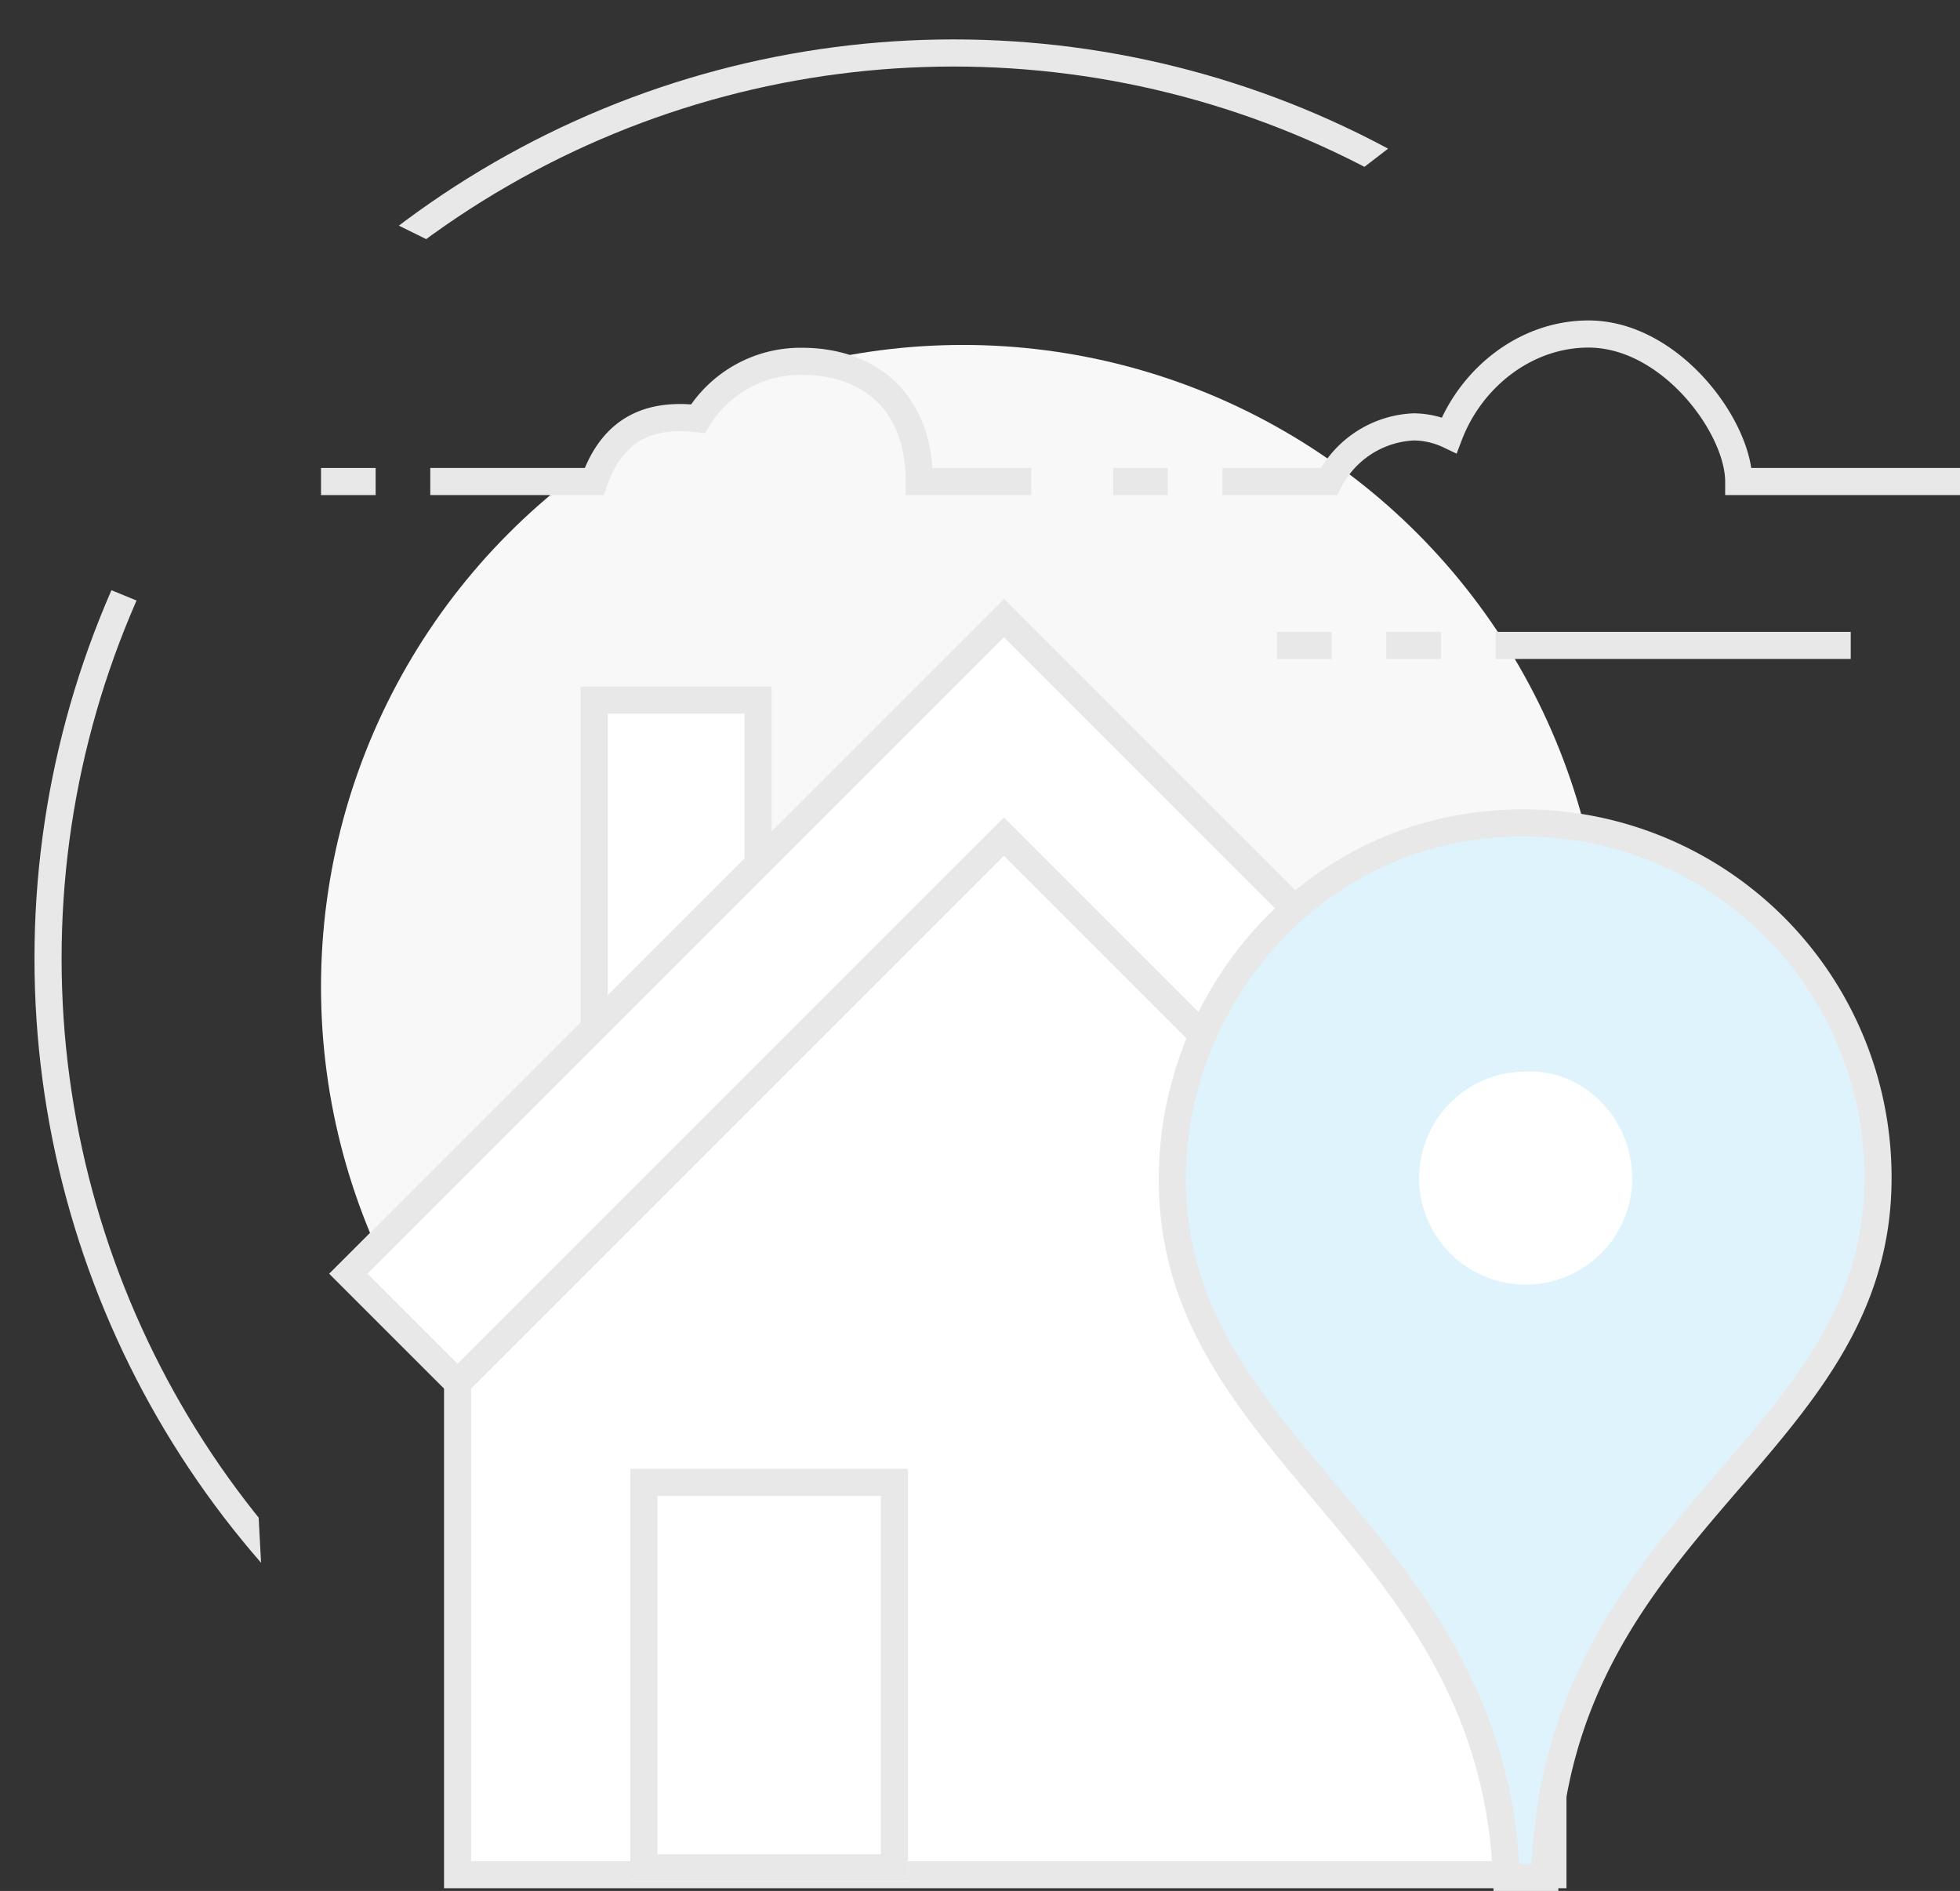 <svg xmlns="http://www.w3.org/2000/svg" xmlns:xlink="http://www.w3.org/1999/xlink" viewBox="0 0 216.74 209.106">
  <rect x="0" y="0" width="216.74" height="209.106" fill="#333333" stroke="none"/>
  <defs>
    <style>
      .cls-1, .cls-11, .cls-6, .cls-8 {
        fill: none;
      }

      .cls-1 {
        stroke: #707070;
      }

      .cls-2 {
        fill: #f8f8f8;
      }

      .cls-3, .cls-5, .cls-9 {
        fill: #fff;
      }

      .cls-3, .cls-4, .cls-6, .cls-8, .cls-9 {
        stroke: #e8e8e8;
        stroke-width: 3px;
      }

      .cls-3, .cls-4, .cls-6 {
        stroke-miterlimit: 10;
      }

      .cls-4 {
        fill: #def3fc;
      }

      .cls-7 {
        clip-path: url(#clip-path);
      }

      .cls-10 {
        stroke: none;
      }
    </style>
    <clipPath id="clip-path">
      <path id="Path_3916" data-name="Path 3916" class="cls-1" d="M-15551.5-3921.169l-3.651-68.85,3.651-42.7-21.766-8.939,32.605-40.3,17.532,8.672h75.787l27.754-21.349-52.786-10.393-63.058,12-45.525,54.445,1.538,67.057Z" transform="translate(15603.184 4121.313)"/>
    </clipPath>
  </defs>
  <g id="Group_4077" data-name="Group 4077" transform="translate(-196.047 -296.979)">
    <g id="Group_3337" data-name="Group 3337" transform="translate(231.545 333.915)">
      <circle id="Ellipse_181" data-name="Ellipse 181" class="cls-2" cx="70.986" cy="70.986" r="70.986" transform="translate(0 1.208)"/>
      <rect id="Rectangle_1526" data-name="Rectangle 1526" class="cls-3" width="18.124" height="36.248" transform="translate(30.207 40.477)"/>
      <path id="Path_3910" data-name="Path 3910" class="cls-3" d="M127.828,142.269H7V77.324C34.186,54.065,45.363,39.566,68.924,15.4h.6c23.259,24.166,37.457,38.363,58.6,61.924v64.945Z" transform="translate(8.103 28.098)"/>
      <path id="Path_3911" data-name="Path 3911" class="cls-3" d="M75.5,35.566,135.911,95.98,147.993,83.9,75.5,11.4,3,83.9,15.083,95.98Z" transform="translate(0.021 20.015)"/>
      <path id="Path_3912" data-name="Path 3912" class="cls-4" d="M74.352,135.209C75.561,95.94,111.2,88.388,111.2,58.182A39.18,39.18,0,0,0,67.1,19.215C46.562,21.631,31.761,40.661,33.271,61.2c2.115,28.092,35.342,37.759,36.852,74.309h4.229Z" transform="translate(60.975 35.158)"/>
      <path id="Path_3913" data-name="Path 3913" class="cls-5" d="M65.761,39.789A11.781,11.781,0,1,1,53.981,28.008C60.324,27.706,65.761,33.143,65.761,39.789Z" transform="translate(79.232 53.551)"/>
      <path id="Path_3914" data-name="Path 3914" class="cls-6" d="M6,15.291H24.124C26.239,9.25,30.468,7.739,35.6,8.343A13.31,13.31,0,0,1,47.081,2C54.331,2,60.07,6.229,60.07,15.291H72.455" transform="translate(6.083 1.021)"/>
      <line id="Line_608" data-name="Line 608" class="cls-6" x2="39.269" transform="translate(129.89 34.436)"/>
      <line id="Line_609" data-name="Line 609" class="cls-6" x1="6.041" transform="translate(117.807 34.436)"/>
      <line id="Line_610" data-name="Line 610" class="cls-6" x1="6.041" transform="translate(105.724 34.436)"/>
      <line id="Line_611" data-name="Line 611" class="cls-6" x1="6.041" transform="translate(0 16.312)"/>
      <path id="Path_3915" data-name="Path 3915" class="cls-6" d="M35,17.312H46.781a11.053,11.053,0,0,1,9.364-6.041,9.3,9.3,0,0,1,3.927.906C62.488,5.833,68.53,1,75.477,1c9.062,0,16.614,10.27,16.614,16.312h24.468" transform="translate(64.683 -1)"/>
      <line id="Line_612" data-name="Line 612" class="cls-6" x1="6.041" transform="translate(87.6 16.312)"/>
    </g>
    <g id="Mask_Group_243" data-name="Mask Group 243" class="cls-7" transform="translate(173.817 280.687)">
      <g id="Ellipse_182" data-name="Ellipse 182" class="cls-8" transform="translate(26.041 20.65)">
        <circle class="cls-10" cx="101.629" cy="101.629" r="101.629"/>
        <circle class="cls-11" cx="101.629" cy="101.629" r="100.129"/>
      </g>
    </g>
    <g id="Rectangle_1533" data-name="Rectangle 1533" class="cls-9" transform="translate(265.747 459.404)">
      <rect class="cls-10" width="30.705" height="45.62"/>
      <rect class="cls-11" x="1.5" y="1.5" width="27.705" height="42.62"/>
    </g>
  </g>
</svg>
